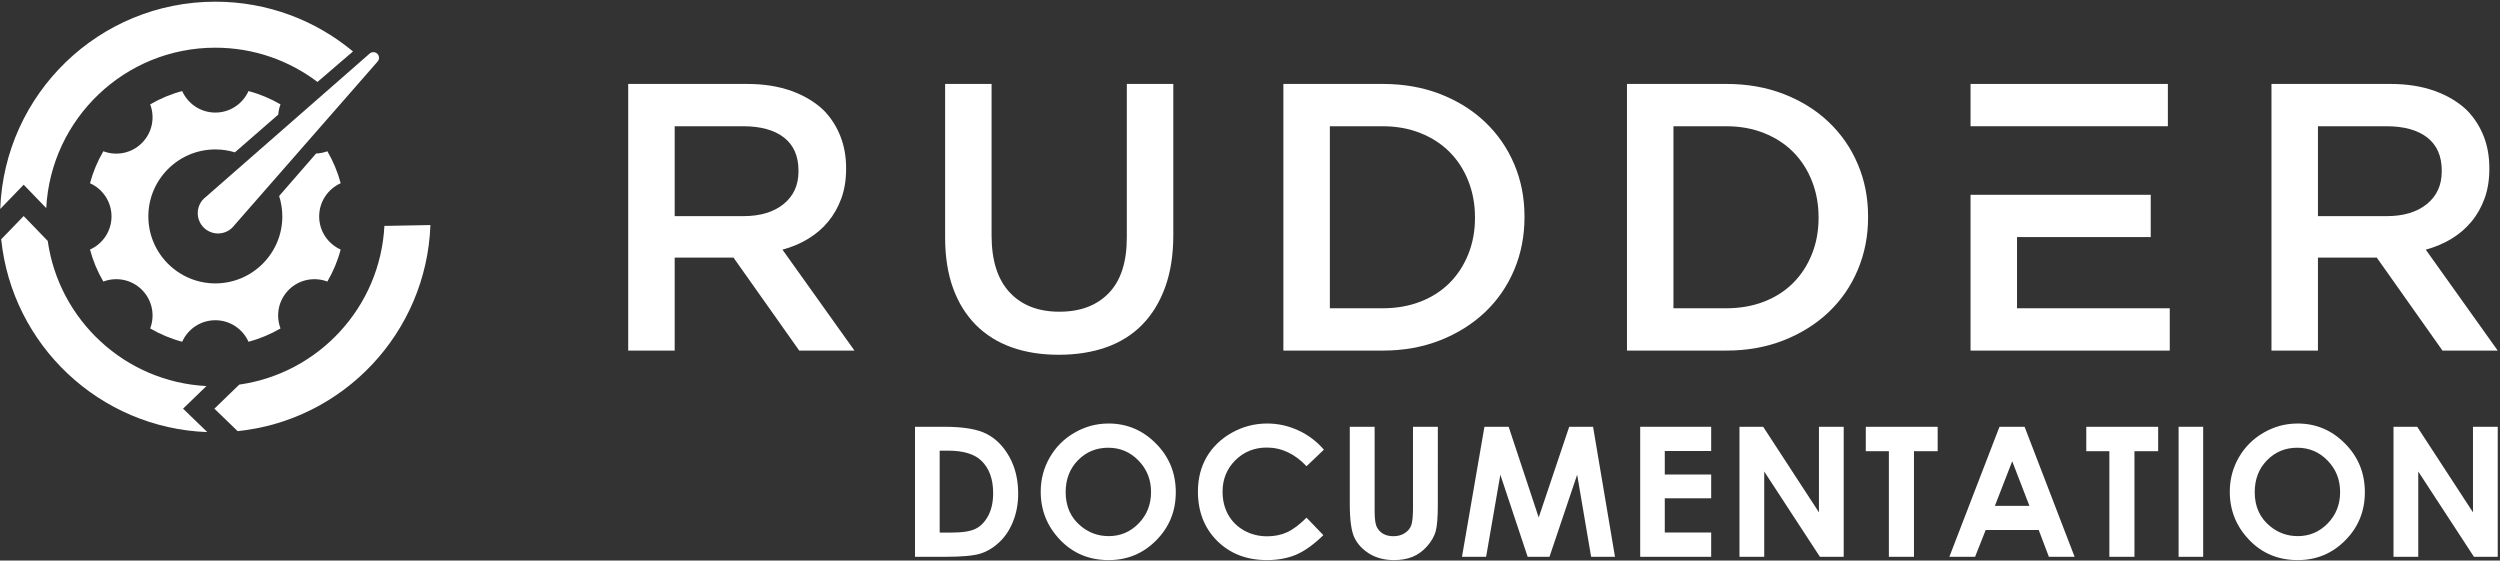 <?xml version="1.0" encoding="UTF-8" standalone="no"?>
<svg
   xmlns:dc="http://purl.org/dc/elements/1.1/"
   xmlns:cc="http://creativecommons.org/ns#"
   xmlns:rdf="http://www.w3.org/1999/02/22-rdf-syntax-ns#"
   xmlns:svg="http://www.w3.org/2000/svg"
   xmlns="http://www.w3.org/2000/svg"
   xmlns:sodipodi="http://sodipodi.sourceforge.net/DTD/sodipodi-0.dtd"
   xmlns:inkscape="http://www.inkscape.org/namespaces/inkscape"
   viewBox="0 0 223 50"
   height="50"
   width="223"
   xml:space="preserve"
   id="svg2"
   version="1.1"
   sodipodi:docname="logo-rudder-documentation.svg"
   inkscape:version="0.92.3 (2405546, 2018-03-11)"><rect x="0" y="0" width="223" height="50" fill="#333333" stroke="none"/><sodipodi:namedview
     pagecolor="#ffffff"
     bordercolor="#666666"
     borderopacity="1"
     objecttolerance="10"
     gridtolerance="10"
     guidetolerance="10"
     inkscape:pageopacity="0"
     inkscape:pageshadow="2"
     inkscape:window-width="1920"
     inkscape:window-height="1052"
     id="namedview24"
     showgrid="false"
     inkscape:zoom="2.1345291"
     inkscape:cx="111.5"
     inkscape:cy="25"
     inkscape:window-x="120"
     inkscape:window-y="0"
     inkscape:window-maximized="1"
     inkscape:current-layer="svg2" /><defs
     id="defs6" /><g
     transform="matrix(1.333,0,0,-1.333,0,50)"
     id="g10"><g
   transform="matrix(0.456,0,0,0.456,21.111,-30.43)"
   id="g892"><g
     id="g852"><path
       d="m -9.83,98.84 c 1.668,0.441 3.242,1.105 4.699,1.953 -0.723,1.906 -0.324,4.133 1.211,5.668 1.531,1.531 3.762,1.93 5.664,1.211 0.848,1.453 1.512,3.027 1.953,4.695 -1.859,0.832 -3.156,2.695 -3.156,4.863 0,2.172 1.297,4.036 3.156,4.872 -0.441,1.664 -1.105,3.238 -1.953,4.691 -0.535,-0.199 -1.09,-0.305 -1.652,-0.328 l -5.426,-6.238 c 0.301,-0.946 0.469,-1.95 0.469,-2.997 0,-5.418 -4.411,-9.828 -9.829,-9.828 -5.421,0 -9.832,4.41 -9.832,9.828 0,5.426 4.411,9.832 9.832,9.832 0.996,0 1.957,-0.148 2.868,-0.429 l 6.363,5.539 c 0.039,0.508 0.144,1.015 0.332,1.5 -1.457,0.848 -3.031,1.512 -4.699,1.953 -0.832,-1.859 -2.696,-3.156 -4.864,-3.156 -2.171,0 -4.035,1.297 -4.867,3.156 -1.668,-0.441 -3.242,-1.105 -4.695,-1.953 0.723,-1.902 0.32,-4.133 -1.215,-5.664 -1.527,-1.535 -3.758,-1.934 -5.66,-1.215 -0.852,-1.453 -1.512,-3.027 -1.957,-4.695 1.859,-0.832 3.156,-2.696 3.156,-4.868 0,-2.168 -1.297,-4.031 -3.156,-4.863 0.445,-1.668 1.105,-3.242 1.957,-4.695 1.902,0.719 4.133,0.32 5.66,-1.211 1.535,-1.535 1.938,-3.762 1.215,-5.668 1.453,-0.848 3.027,-1.512 4.695,-1.953 0.832,1.859 2.696,3.156 4.867,3.156 2.168,0 4.032,-1.297 4.864,-3.156"
       style="fill:#ffffff;fill-opacity:1;fill-rule:nonzero;stroke:none;stroke-width:0.1"
       id="path28" /><path
       d="m -16.405,119.816 c -1.164,-1.164 -1.164,-3.05 0,-4.214 0.579,-0.582 1.344,-0.872 2.106,-0.872 0.762,0 1.527,0.29 2.105,0.872 l 21.278,24.32 c 0.32,0.324 0.32,0.848 0,1.172 -0.324,0.32 -0.848,0.32 -1.172,0 l -24.317,-21.278"
       style="fill:#ffffff;fill-opacity:1;fill-rule:nonzero;stroke:none;stroke-width:0.1"
       id="path30" /><path
       d="m -42.823,121.883 3.312,-3.43 c 0.684,13.117 11.531,23.539 24.812,23.539 5.629,0 10.821,-1.871 14.989,-5.027 l 5.215,4.476 c -5.481,4.559 -12.52,7.301 -20.204,7.301 -17.05,0 -30.941,-13.512 -31.562,-30.414 l 3.438,3.555"
       style="fill:#ffffff;fill-opacity:1;fill-rule:nonzero;stroke:none;stroke-width:0.1"
       id="path32" /><path
       d="m -19.432,89.02 3.43,3.316 c -11.938,0.617 -21.641,9.664 -23.289,21.297 l -3.531,3.652 -3.297,-3.41 c 1.593,-15.527 14.437,-27.711 30.242,-28.293 l -3.555,3.438"
       style="fill:#ffffff;fill-opacity:1;fill-rule:nonzero;stroke:none;stroke-width:0.1"
       id="path34" /><path
       d="m 10.114,115.84 c -0.617,-11.938 -9.66,-21.641 -21.297,-23.289 l -3.652,-3.531 3.41,-3.297 c 15.527,1.593 27.711,14.437 28.293,30.242 l -6.754,-0.125"
       style="fill:#ffffff;fill-opacity:1;fill-rule:nonzero;stroke:none;stroke-width:0.1"
       id="path36" /></g><g
     id="g873"><g
   id="g861"><path
     id="path14"
     style="fill:#ffffff;fill-opacity:1;fill-rule:nonzero;stroke:none;stroke-width:0.1"
     d="m 62.805,117.273 c 2.465,0 4.426,0.59 5.887,1.77 1.457,1.18 2.188,2.777 2.188,4.797 v 0.113 c 0,2.137 -0.715,3.754 -2.133,4.859 -1.418,1.102 -3.422,1.653 -6,1.653 h -10.035 v -13.192 z m -16.914,19.399 h 17.442 c 2.457,0 4.636,-0.348 6.539,-1.035 1.902,-0.692 3.484,-1.649 4.75,-2.875 1.043,-1.082 1.844,-2.332 2.402,-3.75 0.563,-1.414 0.844,-2.981 0.844,-4.696 v -0.109 c 0,-1.605 -0.234,-3.047 -0.699,-4.332 -0.469,-1.285 -1.114,-2.422 -1.934,-3.41 -0.816,-0.988 -1.797,-1.828 -2.93,-2.516 -1.136,-0.691 -2.394,-1.219 -3.777,-1.594 l 10.566,-14.812 h -8.105 l -9.645,13.641 h -8.632 V 97.543 h -6.821 v 39.129" /><path
     id="path16"
     style="fill:#ffffff;fill-opacity:1;fill-rule:nonzero;stroke:none;stroke-width:0.1"
     d="m 109.055,96.93 c -2.535,0 -4.828,0.359 -6.875,1.086 -2.05,0.73 -3.8,1.82 -5.253,3.273 -1.454,1.453 -2.571,3.25 -3.356,5.395 -0.781,2.14 -1.172,4.628 -1.172,7.46 v 22.528 h 6.817 v -22.246 c 0,-3.653 0.882,-6.43 2.644,-8.332 1.762,-1.899 4.195,-2.848 7.309,-2.848 3.074,0 5.488,0.91 7.25,2.738 1.761,1.825 2.644,4.547 2.644,8.16 v 22.528 h 6.821 v -22.192 c 0,-2.906 -0.403,-5.46 -1.204,-7.66 -0.804,-2.199 -1.929,-4.031 -3.382,-5.504 -1.454,-1.472 -3.215,-2.57 -5.282,-3.3 -2.07,-0.727 -4.386,-1.086 -6.961,-1.086" /><path
     id="path18"
     style="fill:#ffffff;fill-opacity:1;fill-rule:nonzero;stroke:none;stroke-width:0.1"
     d="m 156.567,103.75 c 2.051,0 3.914,0.324 5.59,0.98 1.68,0.653 3.105,1.571 4.277,2.75 1.176,1.18 2.086,2.582 2.739,4.211 0.652,1.625 0.98,3.395 0.98,5.305 v 0.113 c 0,1.907 -0.328,3.684 -0.98,5.328 -0.653,1.649 -1.563,3.059 -2.739,4.239 -1.172,1.183 -2.597,2.105 -4.277,2.781 -1.676,0.672 -3.539,1.008 -5.59,1.008 h -7.711 v -26.715 z m -14.531,32.922 h 14.59 c 3.054,0 5.859,-0.492 8.414,-1.481 2.551,-0.988 4.75,-2.359 6.594,-4.109 1.843,-1.75 3.269,-3.809 4.277,-6.18 1.004,-2.363 1.508,-4.925 1.508,-7.683 v -0.11 c 0,-2.761 -0.504,-5.332 -1.508,-7.718 -1.008,-2.383 -2.434,-4.454 -4.277,-6.204 -1.844,-1.75 -4.043,-3.128 -6.594,-4.136 -2.555,-1.004 -5.36,-1.508 -8.414,-1.508 h -14.59 v 39.129" /><path
     id="path20"
     style="fill:#ffffff;fill-opacity:1;fill-rule:nonzero;stroke:none;stroke-width:0.1"
     d="m 206.989,103.75 c 2.051,0 3.914,0.324 5.59,0.98 1.68,0.653 3.105,1.571 4.277,2.75 1.172,1.18 2.086,2.582 2.738,4.211 0.653,1.625 0.981,3.395 0.981,5.305 v 0.113 c 0,1.907 -0.328,3.684 -0.981,5.328 -0.652,1.649 -1.566,3.059 -2.738,4.239 -1.172,1.183 -2.597,2.105 -4.277,2.781 -1.676,0.672 -3.539,1.008 -5.59,1.008 h -7.711 v -26.715 z m -14.531,32.922 h 14.586 c 3.058,0 5.863,-0.492 8.414,-1.481 2.551,-0.988 4.754,-2.359 6.597,-4.109 1.844,-1.75 3.27,-3.809 4.274,-6.18 1.008,-2.363 1.512,-4.925 1.512,-7.683 v -0.11 c 0,-2.761 -0.504,-5.332 -1.512,-7.718 -1.004,-2.383 -2.43,-4.454 -4.274,-6.204 -1.843,-1.75 -4.046,-3.128 -6.597,-4.136 -2.551,-1.004 -5.356,-1.508 -8.414,-1.508 h -14.586 v 39.129" /><path
     id="path22"
     style="fill:#ffffff;fill-opacity:1;fill-rule:nonzero;stroke:none;stroke-width:0.1"
     d="m 303.95,117.273 c 2.465,0 4.43,0.59 5.887,1.77 1.457,1.18 2.187,2.777 2.187,4.797 v 0.113 c 0,2.137 -0.711,3.754 -2.133,4.859 -1.418,1.102 -3.418,1.653 -6,1.653 h -10.035 v -13.192 z m -16.914,19.399 h 17.441 c 2.457,0 4.641,-0.348 6.539,-1.035 1.903,-0.692 3.485,-1.649 4.75,-2.875 1.043,-1.082 1.844,-2.332 2.407,-3.75 0.558,-1.414 0.836,-2.981 0.836,-4.696 v -0.109 c 0,-1.605 -0.231,-3.047 -0.696,-4.332 -0.469,-1.285 -1.109,-2.422 -1.933,-3.41 -0.817,-0.988 -1.797,-1.828 -2.93,-2.516 -1.141,-0.691 -2.399,-1.219 -3.773,-1.594 l 10.562,-14.812 h -8.105 l -9.645,13.641 h -8.633 V 97.543 h -6.82 v 39.129" /><path
     id="path24"
     style="fill:#ffffff;fill-opacity:1;fill-rule:nonzero;stroke:none;stroke-width:0.1"
     d="m 249.696,130.465 h 22.137 v 6.207 h -28.957 v -6.207 h 6.82" /><path
     id="path26"
     style="fill:#ffffff;fill-opacity:1;fill-rule:nonzero;stroke:none;stroke-width:0.1"
     d="m 249.696,103.75 v 10.449 h 19.621 v 6.207 h -26.441 V 97.543 h 29.234 v 6.207 h -22.414" /></g><path
   inkscape:connector-curvature="0"
   id="path834"
   style="font-style:normal;font-variant:normal;font-weight:bold;font-stretch:normal;font-size:medium;line-height:1.25;font-family:'Century Gothic';-inkscape-font-specification:'Century Gothic Bold';letter-spacing:0.767px;word-spacing:0px;fill:#ffffff;fill-opacity:1;stroke:none;stroke-width:0.664"
   d="m 87.98,86.361 h 4.307 q 4.164,0 6.188,-1.038 2.024,-1.025 3.334,-3.347 1.31,-2.322 1.31,-5.422 0,-2.205 -0.739,-4.06 -0.726,-1.842 -2.024,-3.061 -1.284,-1.219 -2.789,-1.686 -1.505,-0.467 -5.215,-0.467 h -4.372 z m 3.619,-3.502 V 70.833 h 1.686 q 2.491,0 3.606,0.571 1.129,0.571 1.842,1.92 0.713,1.349 0.713,3.321 0,3.035 -1.699,4.709 -1.531,1.505 -4.916,1.505 z" /><path
   inkscape:connector-curvature="0"
   id="path836"
   style="font-style:normal;font-variant:normal;font-weight:bold;font-stretch:normal;font-size:medium;line-height:1.25;font-family:'Century Gothic';-inkscape-font-specification:'Century Gothic Bold';letter-spacing:0.767px;word-spacing:0px;fill:#ffffff;fill-opacity:1;stroke:none;stroke-width:0.664"
   d="m 116.377,86.841 q 4.047,0 6.953,-2.932 2.919,-2.932 2.919,-7.148 0,-4.177 -2.88,-7.07 -2.867,-2.893 -6.966,-2.893 -4.294,0 -7.135,2.971 -2.841,2.971 -2.841,7.057 0,2.737 1.323,5.033 1.323,2.296 3.632,3.632 2.322,1.349 4.994,1.349 z m -0.039,-3.554 q -2.646,0 -4.449,-1.842 -1.803,-1.842 -1.803,-4.683 0,-3.165 2.27,-5.007 1.764,-1.44 4.047,-1.44 2.581,0 4.398,1.868 1.816,1.868 1.816,4.605 0,2.724 -1.829,4.605 -1.829,1.894 -4.449,1.894 z" /><path
   inkscape:connector-curvature="0"
   id="path838"
   style="font-style:normal;font-variant:normal;font-weight:bold;font-stretch:normal;font-size:medium;line-height:1.25;font-family:'Century Gothic';-inkscape-font-specification:'Century Gothic Bold';letter-spacing:0.767px;word-spacing:0px;fill:#ffffff;fill-opacity:1;stroke:none;stroke-width:0.664"
   d="m 147.979,83.001 -2.543,-2.426 q -2.594,2.737 -5.837,2.737 -2.737,0 -4.618,-1.868 -1.868,-1.868 -1.868,-4.605 0,-1.907 0.83,-3.386 0.83,-1.479 2.348,-2.322 1.518,-0.843 3.373,-0.843 1.583,0 2.893,0.584 1.31,0.597 2.88,2.153 l 2.465,-2.568 q -2.114,-2.063 -3.995,-2.867 -1.881,-0.791 -4.294,-0.791 -4.449,0 -7.29,2.815 -2.828,2.828 -2.828,7.238 0,2.854 1.284,5.072 1.297,2.218 3.697,3.567 2.413,1.349 5.189,1.349 2.361,0 4.54,-0.999 2.192,-0.999 3.775,-2.841 z" /><path
   inkscape:connector-curvature="0"
   id="path840"
   style="font-style:normal;font-variant:normal;font-weight:bold;font-stretch:normal;font-size:medium;line-height:1.25;font-family:'Century Gothic';-inkscape-font-specification:'Century Gothic Bold';letter-spacing:0.767px;word-spacing:0px;fill:#ffffff;fill-opacity:1;stroke:none;stroke-width:0.664"
   d="m 151.782,86.361 h 3.645 V 74.011 q 0,-1.596 0.272,-2.257 0.285,-0.662 0.921,-1.064 0.649,-0.389 1.557,-0.389 0.96,0 1.647,0.441 0.7,0.441 0.96,1.116 0.272,0.688 0.272,2.607 v 11.895 h 3.645 V 74.984 q 0,-2.88 -0.324,-3.995 -0.324,-1.116 -1.245,-2.153 -0.908,-1.038 -2.101,-1.544 -1.193,-0.493 -2.776,-0.493 -2.076,0 -3.619,0.947 -1.531,0.96 -2.192,2.387 -0.662,1.44 -0.662,4.852 z" /><path
   inkscape:connector-curvature="0"
   id="path842"
   style="font-style:normal;font-variant:normal;font-weight:bold;font-stretch:normal;font-size:medium;line-height:1.25;font-family:'Century Gothic';-inkscape-font-specification:'Century Gothic Bold';letter-spacing:0.767px;word-spacing:0px;fill:#ffffff;fill-opacity:1;stroke:none;stroke-width:0.664"
   d="m 171.54,86.361 h 3.554 l 4.411,-13.309 4.475,13.309 h 3.502 l 3.217,-19.082 h -3.502 l -2.05,12.051 -4.06,-12.051 h -3.204 l -4.008,12.051 -2.089,-12.051 h -3.541 z" /><path
   inkscape:connector-curvature="0"
   id="path844"
   style="font-style:normal;font-variant:normal;font-weight:bold;font-stretch:normal;font-size:medium;line-height:1.25;font-family:'Century Gothic';-inkscape-font-specification:'Century Gothic Bold';letter-spacing:0.767px;word-spacing:0px;fill:#ffffff;fill-opacity:1;stroke:none;stroke-width:0.664"
   d="m 194.398,86.361 h 10.417 v -3.554 h -6.81 v -3.451 h 6.81 v -3.489 h -6.81 v -5.02 h 6.81 v -3.567 h -10.417 z" /><path
   inkscape:connector-curvature="0"
   id="path846"
   style="font-style:normal;font-variant:normal;font-weight:bold;font-stretch:normal;font-size:medium;line-height:1.25;font-family:'Century Gothic';-inkscape-font-specification:'Century Gothic Bold';letter-spacing:0.767px;word-spacing:0px;fill:#ffffff;fill-opacity:1;stroke:none;stroke-width:0.664"
   d="m 208.968,86.361 h 3.477 l 8.185,-12.557 v 12.557 h 3.632 v -19.082 h -3.49 l -8.172,12.518 V 67.279 h -3.632 z" /><path
   inkscape:connector-curvature="0"
   id="path848"
   style="font-style:normal;font-variant:normal;font-weight:bold;font-stretch:normal;font-size:medium;line-height:1.25;font-family:'Century Gothic';-inkscape-font-specification:'Century Gothic Bold';letter-spacing:0.767px;word-spacing:0px;fill:#ffffff;fill-opacity:1;stroke:none;stroke-width:0.664"
   d="m 227.506,86.361 h 10.546 v -3.58 h -3.477 V 67.279 h -3.684 v 15.502 h -3.386 z" /><path
   inkscape:connector-curvature="0"
   id="path850"
   style="font-style:normal;font-variant:normal;font-weight:bold;font-stretch:normal;font-size:medium;line-height:1.25;font-family:'Century Gothic';-inkscape-font-specification:'Century Gothic Bold';letter-spacing:0.767px;word-spacing:0px;fill:#ffffff;fill-opacity:1;stroke:none;stroke-width:0.664"
   d="m 247.122,86.361 h 3.684 l 7.342,-19.082 h -3.775 l -1.492,3.931 h -7.783 l -1.557,-3.931 h -3.775 z m 1.868,-5.059 -2.543,-6.551 h 5.072 z" /><path
   inkscape:connector-curvature="0"
   id="path852"
   style="font-style:normal;font-variant:normal;font-weight:bold;font-stretch:normal;font-size:medium;line-height:1.25;font-family:'Century Gothic';-inkscape-font-specification:'Century Gothic Bold';letter-spacing:0.767px;word-spacing:0px;fill:#ffffff;fill-opacity:1;stroke:none;stroke-width:0.664"
   d="m 259.862,86.361 h 10.546 v -3.58 h -3.477 V 67.279 h -3.684 v 15.502 h -3.386 z" /><path
   inkscape:connector-curvature="0"
   id="path854"
   style="font-style:normal;font-variant:normal;font-weight:bold;font-stretch:normal;font-size:medium;line-height:1.25;font-family:'Century Gothic';-inkscape-font-specification:'Century Gothic Bold';letter-spacing:0.767px;word-spacing:0px;fill:#ffffff;fill-opacity:1;stroke:none;stroke-width:0.664"
   d="m 273.407,86.361 h 3.606 v -19.082 h -3.606 z" /><path
   inkscape:connector-curvature="0"
   id="path856"
   style="font-style:normal;font-variant:normal;font-weight:bold;font-stretch:normal;font-size:medium;line-height:1.25;font-family:'Century Gothic';-inkscape-font-specification:'Century Gothic Bold';letter-spacing:0.767px;word-spacing:0px;fill:#ffffff;fill-opacity:1;stroke:none;stroke-width:0.664"
   d="m 290.869,86.841 q 4.047,0 6.953,-2.932 2.919,-2.932 2.919,-7.148 0,-4.177 -2.88,-7.07 -2.867,-2.893 -6.966,-2.893 -4.294,0 -7.135,2.971 -2.841,2.971 -2.841,7.057 0,2.737 1.323,5.033 1.323,2.296 3.632,3.632 2.322,1.349 4.994,1.349 z m -0.039,-3.554 q -2.646,0 -4.449,-1.842 -1.803,-1.842 -1.803,-4.683 0,-3.165 2.27,-5.007 1.764,-1.44 4.047,-1.44 2.581,0 4.398,1.868 1.816,1.868 1.816,4.605 0,2.724 -1.829,4.605 -1.829,1.894 -4.449,1.894 z" /><path
   inkscape:connector-curvature="0"
   id="path858"
   style="font-style:normal;font-variant:normal;font-weight:bold;font-stretch:normal;font-size:medium;line-height:1.25;font-family:'Century Gothic';-inkscape-font-specification:'Century Gothic Bold';letter-spacing:0.767px;word-spacing:0px;fill:#ffffff;fill-opacity:1;stroke:none;stroke-width:0.664"
   d="m 304.945,86.361 h 3.477 l 8.185,-12.557 v 12.557 h 3.632 v -19.082 h -3.49 l -8.172,12.518 V 67.279 h -3.632 z" />
</g></g>
</g></svg>